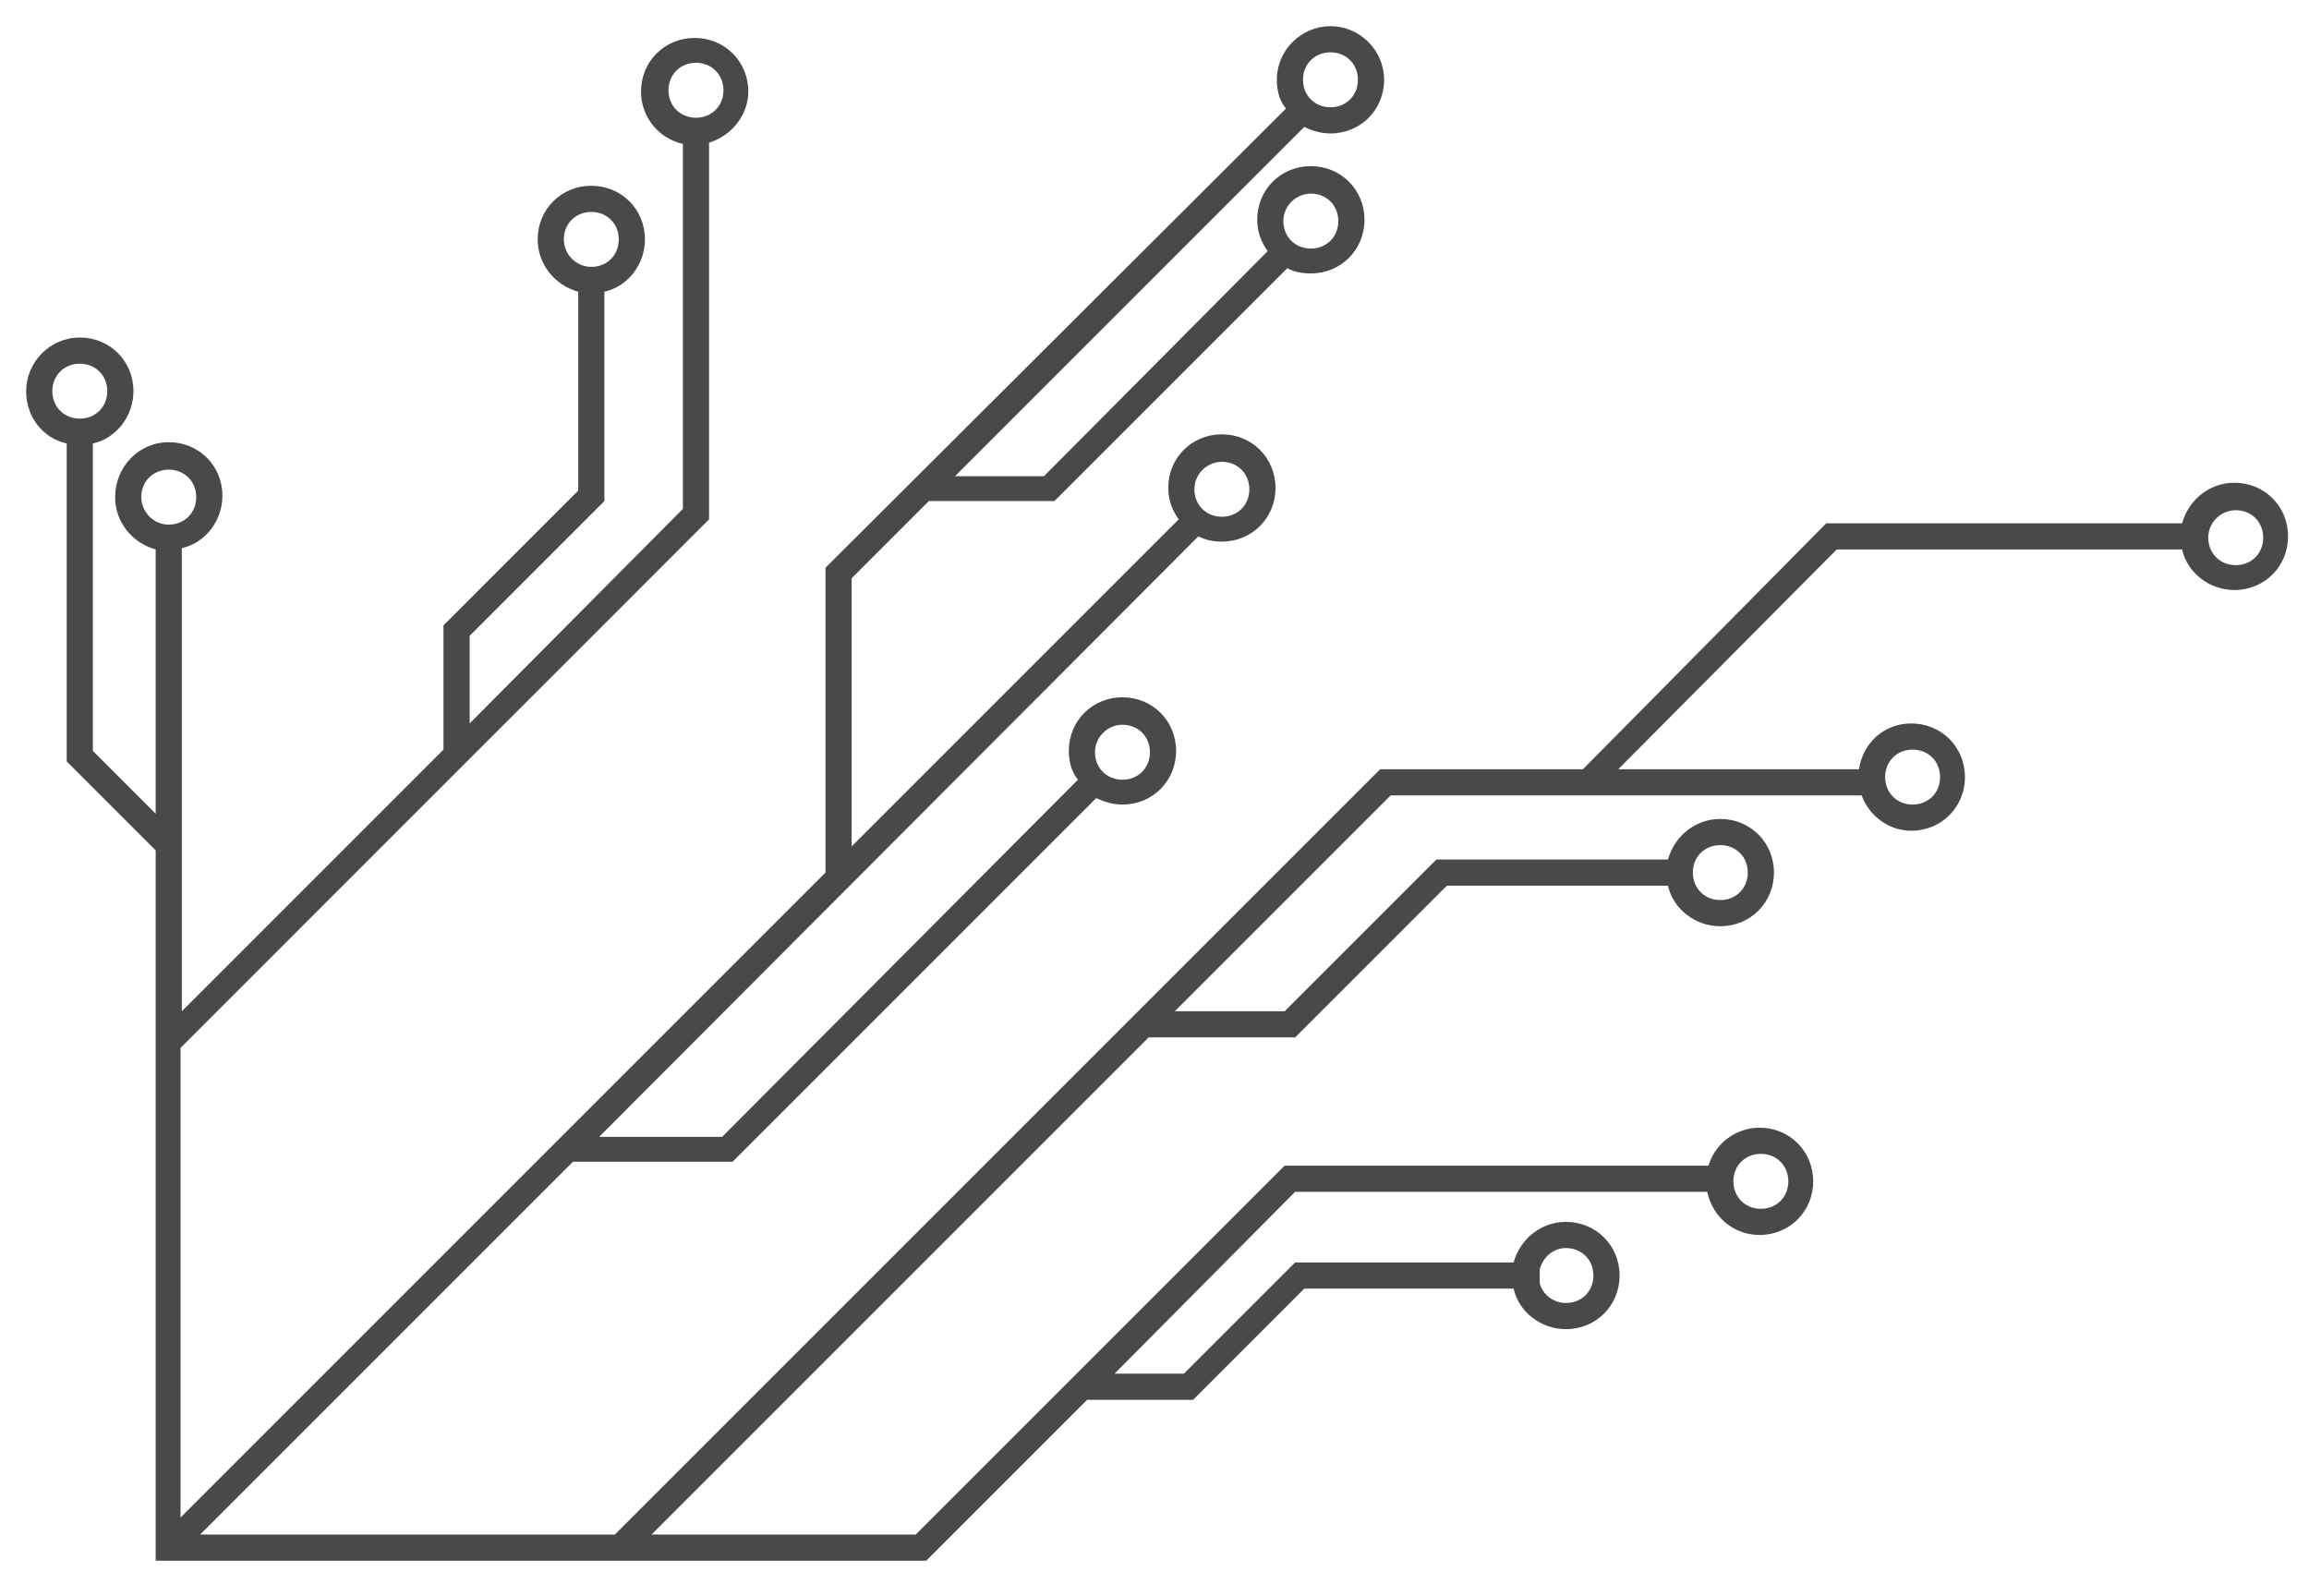 <svg xmlns="http://www.w3.org/2000/svg" viewBox="0 0 176.5 122">
  <path d="M5.1 33.9v24.3l6.8 6.8v54.3h58.9L83.1 107h8.1l8.5-8.5h16c.4 1.8 2.1 3.1 4 3.1 2.3 0 4.1-1.8 4.1-4.1s-1.8-4.1-4.1-4.1c-1.9 0-3.5 1.3-4 3.1H99l-8.5 8.5h-5.3L99 91.1h31.5c.4 1.9 2 3.3 4 3.3 2.3 0 4.1-1.8 4.1-4.1s-1.8-4.1-4.1-4.1c-1.8 0-3.4 1.2-3.9 2.9H98.2L70 117.3H49.8l38-38H99l11.6-11.6h16.9c.4 1.8 2.1 3.1 4 3.1 2.3 0 4.1-1.8 4.1-4.1s-1.8-4.1-4.1-4.1c-1.9 0-3.5 1.3-4 3.1h-17.7L98.2 77.3h-8.4l16.5-16.5h36c.6 1.6 2.1 2.7 3.8 2.7 2.3 0 4.1-1.8 4.1-4.1s-1.8-4.1-4.1-4.1c-2.1 0-3.7 1.5-4 3.5h-18.4L140.4 42h26.4c.4 1.8 2.1 3.1 4 3.1 2.3 0 4.1-1.8 4.1-4.1s-1.8-4.1-4.1-4.1c-1.9 0-3.5 1.3-4 3.1h-27.2L121 58.8h-15.5L47 117.3H15.3l28.5-28.5H56L83.8 61c.6.3 1.3.5 2 .5 2.3 0 4.1-1.8 4.1-4.1s-1.8-4.1-4.1-4.1-4.1 1.8-4.1 4.1c0 .8.2 1.6.7 2.2L55.2 86.9h-9.4L91.6 41c.6.3 1.2.4 1.8.4 2.3 0 4.1-1.8 4.1-4.1s-1.8-4.1-4.1-4.1-4.1 1.8-4.1 4.1c0 .9.3 1.7.8 2.4l-25 25V44.2l5.9-5.9h9.6l17.8-17.8c.5.3 1.2.4 1.8.4 2.3 0 4.1-1.8 4.1-4.1s-1.8-4.1-4.1-4.1-4.1 1.8-4.1 4.1c0 .9.3 1.7.8 2.4L79.8 36.4H73L99.7 9.7c.6.3 1.3.5 2 .5 2.3 0 4.1-1.8 4.1-4.1S103.9 2 101.7 2s-4.1 1.8-4.1 4.1c0 .8.2 1.6.7 2.2L63.1 43.4v23.3L13.8 116V80.1l40.4-40.4V10.9c1.7-.5 3-2.1 3-3.9 0-2.3-1.8-4.1-4.1-4.1S49 4.7 49 7c0 2 1.4 3.6 3.2 4v27.9L35.9 55.3v-6.7l10.3-10.3v-16c1.8-.4 3.1-2.1 3.1-4 0-2.3-1.8-4.1-4.1-4.1s-4.1 1.8-4.1 4.1c0 1.9 1.3 3.5 3.1 4v15.2L33.9 47.8v9.5l-20 20V41.9c1.8-.4 3.1-2.1 3.1-4 0-2.3-1.8-4.1-4.1-4.1S8.8 35.7 8.8 38c0 1.9 1.3 3.5 3.1 4v20.2l-4.8-4.8V33.9c1.8-.4 3.1-2.1 3.1-4 0-2.3-1.8-4.1-4.1-4.1S2 27.7 2 29.9c0 2 1.3 3.6 3.1 4zm114.6 61.5c1.2 0 2.1.9 2.1 2.1s-.9 2.1-2.1 2.1c-1 0-1.8-.7-2-1.5V97c.3-1 1.1-1.6 2-1.6zm14.9-7.2c1.2 0 2.1.9 2.1 2.1s-.9 2.1-2.1 2.1-2.1-.9-2.1-2.1.9-2.1 2.1-2.1zm-3.1-23.6c1.2 0 2.1.9 2.1 2.1s-.9 2.1-2.1 2.1-2.1-.9-2.1-2.1.9-2.1 2.1-2.1zm14.7-7.3c1.2 0 2.1.9 2.1 2.1s-.9 2.1-2.1 2.1-2.1-.9-2.1-2.1.9-2.1 2.1-2.1zM170.9 39c1.2 0 2.1.9 2.1 2.1s-.9 2.1-2.1 2.1-2.1-.9-2.1-2.1 1-2.1 2.1-2.1zM85.8 55.4c1.2 0 2.1.9 2.1 2.1s-.9 2.1-2.1 2.1-2.1-.9-2.1-2.1 1-2.1 2.1-2.1zm7.6-20.1c1.2 0 2.1.9 2.1 2.1s-.9 2.1-2.1 2.1-2.1-.9-2.1-2.1 1-2.1 2.1-2.1zm6.8-20.5c1.2 0 2.1.9 2.1 2.1s-.9 2.1-2.1 2.1-2.1-.9-2.1-2.1 1-2.1 2.1-2.1zM101.7 4c1.2 0 2.1.9 2.1 2.1s-.9 2.1-2.1 2.1-2.1-.9-2.1-2.1.9-2.1 2.1-2.1zM51.1 6.9c0-1.2.9-2.1 2.1-2.1s2.1.9 2.1 2.1S54.4 9 53.2 9s-2.1-.9-2.1-2.1zm-8 11.4c0-1.2.9-2.1 2.1-2.1s2.1.9 2.1 2.1-.9 2.1-2.1 2.1-2.1-1-2.1-2.1zM10.8 38c0-1.2.9-2.1 2.1-2.1s2.1.9 2.1 2.1-.9 2.1-2.1 2.1-2.1-1-2.1-2.1zM6.1 27.8c1.2 0 2.1.9 2.1 2.1S7.3 32 6.1 32 4 31.1 4 29.9s.9-2.1 2.1-2.1z" fill="#494949"/>
</svg>
